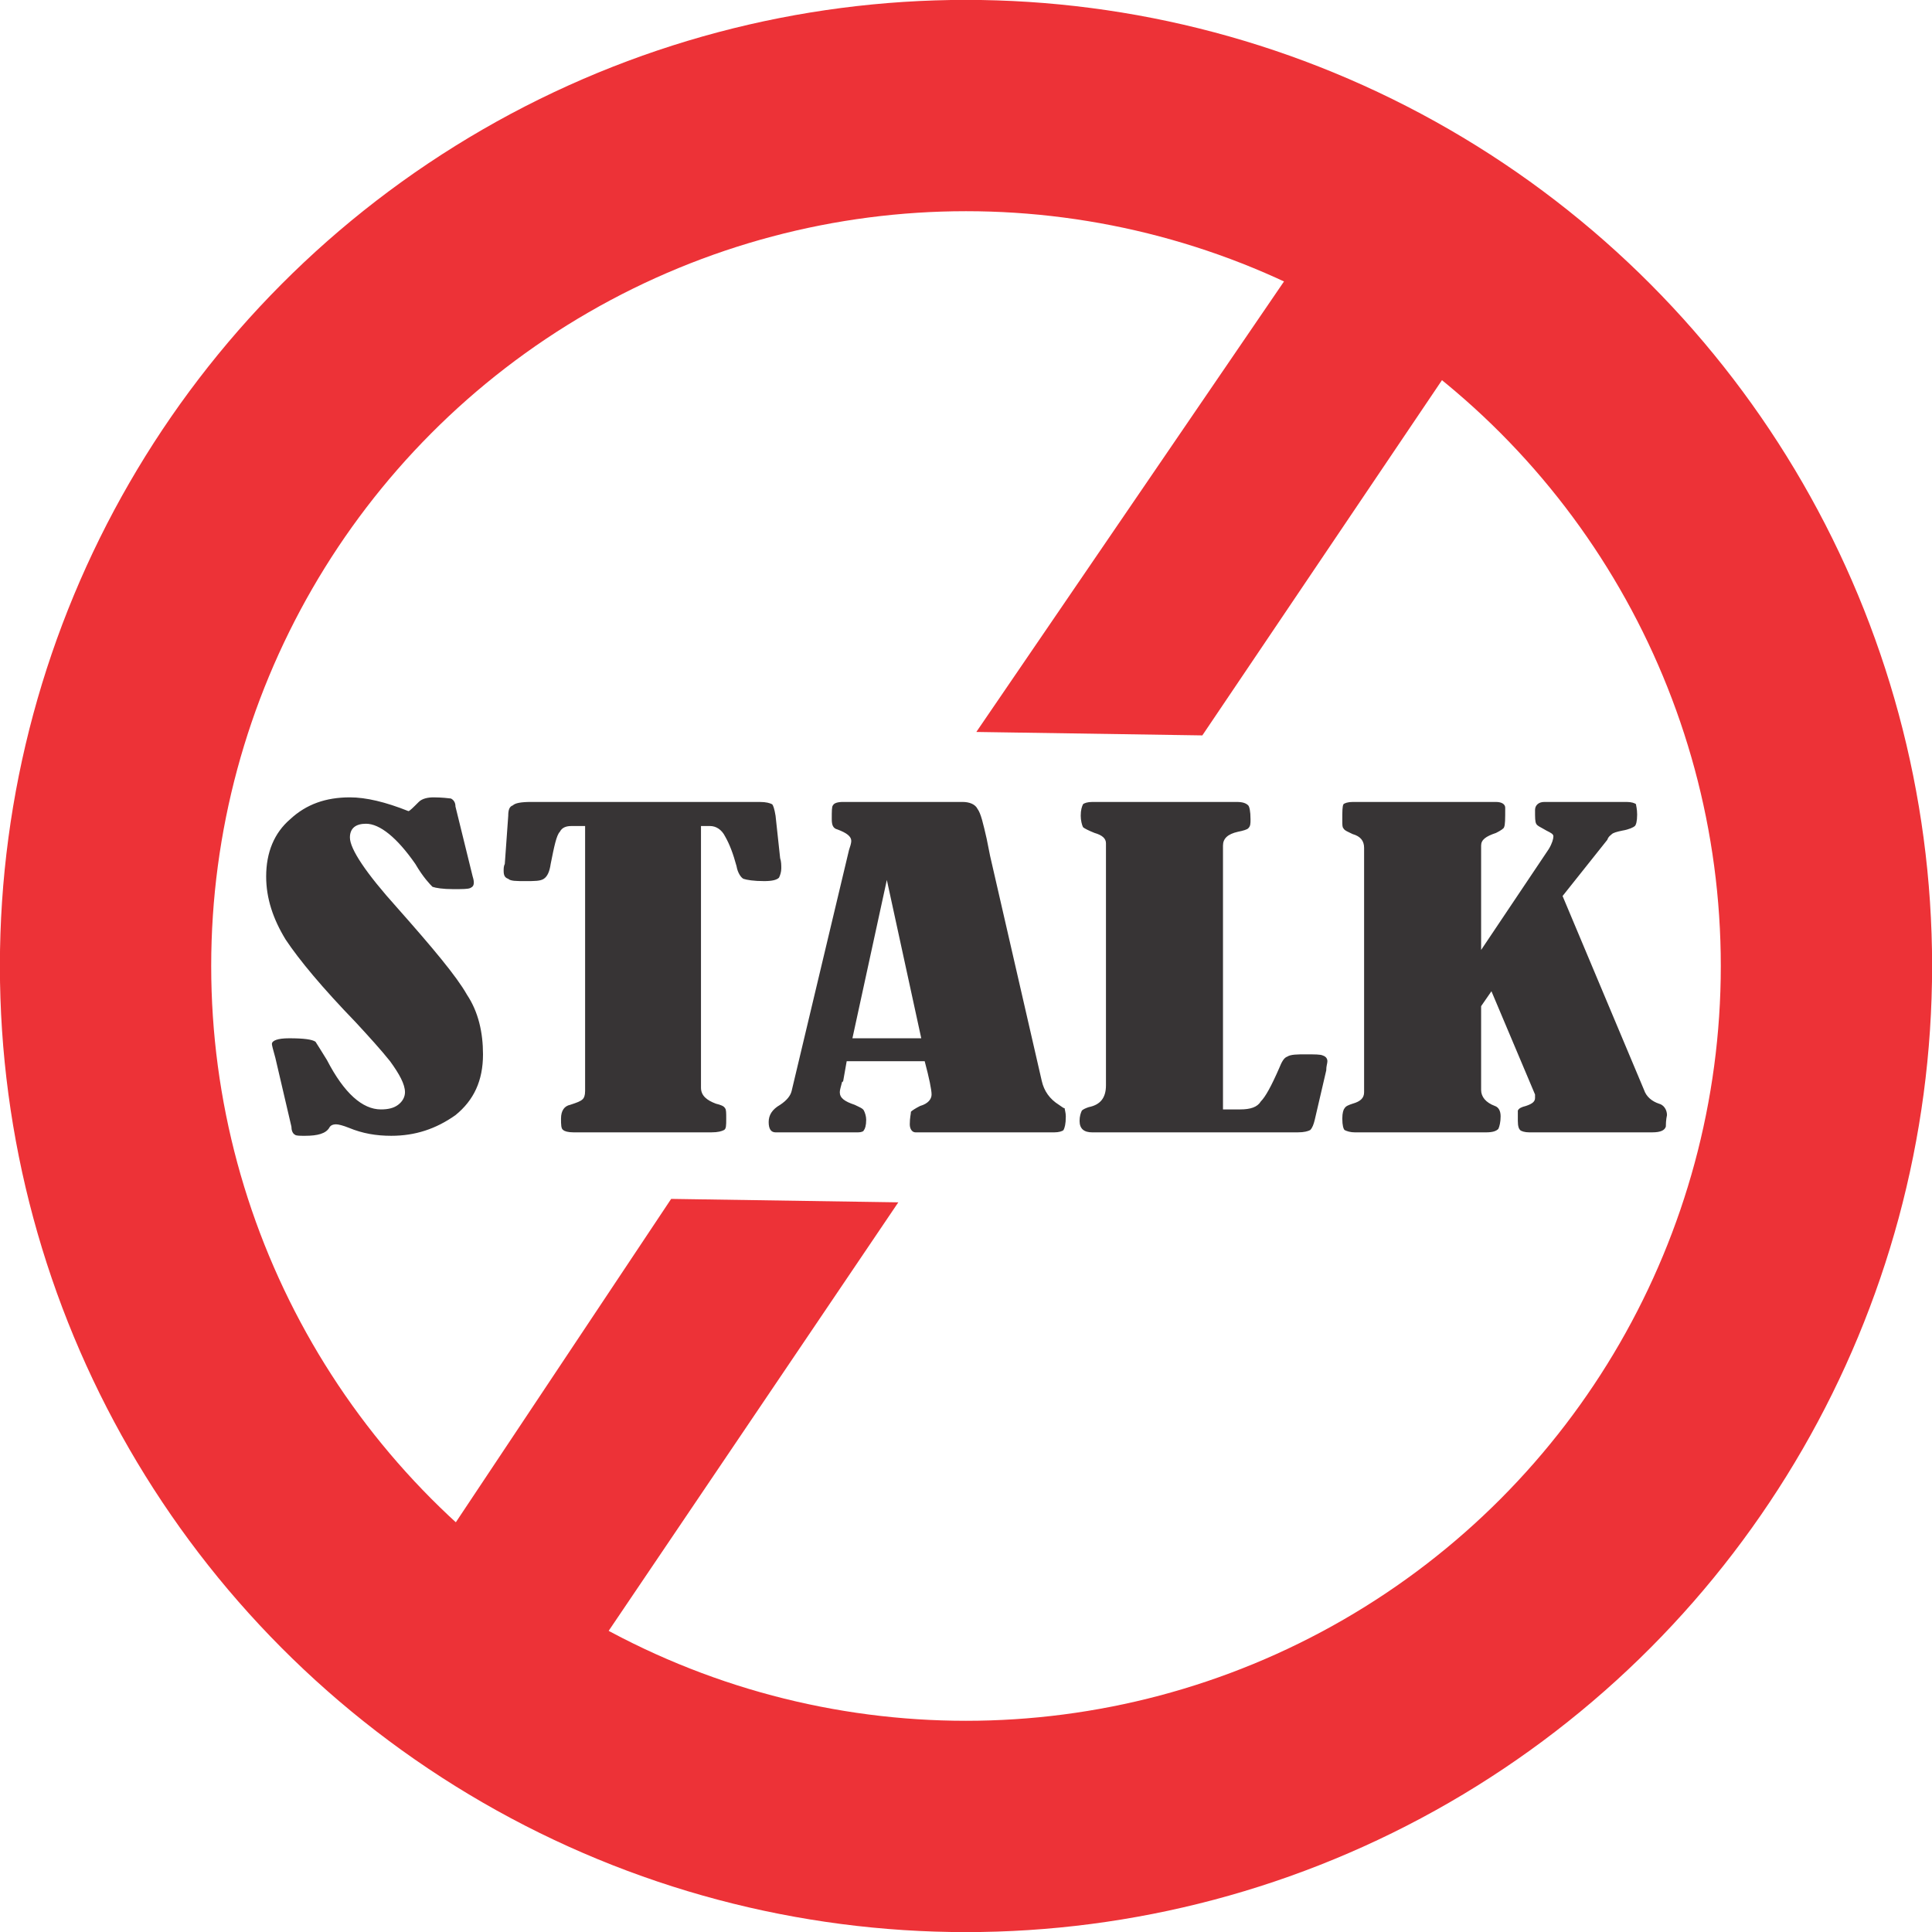 <?xml version="1.0" encoding="UTF-8"?>
<!DOCTYPE svg PUBLIC "-//W3C//DTD SVG 1.1//EN" "http://www.w3.org/Graphics/SVG/1.1/DTD/svg11.dtd">
<!-- Creator: CorelDRAW X7 -->
<svg xmlns="http://www.w3.org/2000/svg" xml:space="preserve" width="200" height="200" version="1.1" style="shape-rendering:geometricPrecision; text-rendering:geometricPrecision; image-rendering:optimizeQuality; fill-rule:evenodd; clip-rule:evenodd"
viewBox="0 0 1684 1684"
 xmlns:xlink="http://www.w3.org/1999/xlink">
 <defs>
  <style type="text/css">
   <![CDATA[
    .str0 {stroke:#ED3237;stroke-width:184.181}
    .fil2 {fill:none}
    .fil0 {fill:#ED3237}
    .fil1 {fill:#373435;fill-rule:nonzero}
   ]]>
  </style>
 </defs>
 <g id="Layer_x0020_1">
  <g id="_2436081223584">
   <polygon class="fil0" points="1332,220 1200,127 851,638 1048,641 "/>
   <polygon class="fil0" points="310,1458 443,1551 783,1048 585,1045 "/>
   <path class="fil1" d="M356 707c1,0 4,-3 9,-8 3,-3 8,-4 13,-4 1,0 7,0 15,1 2,1 4,3 4,7l15 61c1,3 1,5 1,5 0,3 -1,4 -3,5 -2,1 -7,1 -15,1 -9,0 -15,-1 -18,-2 -2,-2 -8,-8 -15,-20 -16,-23 -31,-35 -43,-35 -9,0 -14,4 -14,12 0,10 14,31 41,61 31,35 52,60 61,76 10,15 14,33 14,52 0,23 -8,40 -24,53 -17,12 -35,18 -56,18 -13,0 -25,-2 -37,-7 -5,-2 -9,-3 -11,-3 -3,0 -5,1 -6,3 -3,5 -10,7 -21,7 -5,0 -8,0 -9,-1 -2,-1 -3,-4 -3,-7l-14 -60c-2,-7 -3,-11 -3,-12 0,-3 5,-5 15,-5 13,0 20,1 23,3 2,3 5,8 10,16 15,29 31,43 47,43 6,0 11,-1 15,-4 4,-3 6,-7 6,-11 0,-7 -5,-16 -13,-27 -8,-10 -18,-21 -30,-34 -29,-30 -49,-54 -61,-72 -11,-18 -17,-36 -17,-55 0,-21 7,-38 21,-50 14,-13 31,-19 52,-19 14,0 31,4 51,12zm154 13l-12 0c-4,0 -8,1 -10,5 -3,3 -5,13 -8,28 -1,7 -3,11 -6,13 -3,2 -8,2 -16,2 -8,0 -13,0 -15,-2 -3,-1 -4,-3 -4,-7 0,-2 0,-4 1,-6l3 -42c0,-5 1,-8 4,-9 2,-2 7,-3 16,-3l199 0c6,0 9,1 11,2 1,1 2,4 3,10l4 37c1,3 1,6 1,9 0,3 -1,6 -2,8 -2,2 -6,3 -13,3 -9,0 -15,-1 -18,-2 -2,-1 -5,-5 -6,-11 -3,-11 -6,-19 -10,-26 -3,-6 -8,-9 -13,-9l-8 0 0 228c0,7 5,11 13,14 4,1 7,2 8,4 1,1 1,4 1,9 0,6 0,9 -2,10 -2,1 -5,2 -11,2l-120 0c-5,0 -8,-1 -9,-2 -2,-1 -2,-5 -2,-10 0,-7 3,-11 8,-12 6,-2 9,-3 11,-5 1,-1 2,-3 2,-7l0 -231zm296 205l-68 0 -3 17c0,0 0,1 -1,1 -1,4 -2,7 -2,9 0,5 4,8 13,11 4,2 7,3 8,5 1,2 2,5 2,8 0,5 -1,8 -2,9 0,1 -2,2 -5,2l-72 0c-4,0 -6,-3 -6,-9 0,-6 3,-11 10,-15 6,-4 9,-8 10,-12l50 -210c1,-3 2,-6 2,-8 0,-4 -4,-7 -12,-10 -4,-1 -5,-4 -5,-9 0,-7 0,-11 1,-12 1,-2 4,-3 9,-3l104 0c6,0 11,2 13,6 3,4 5,13 8,26 1,5 2,10 3,15l45 196c2,9 7,16 15,21 3,2 4,3 5,3 0,1 1,4 1,7 0,7 -1,10 -2,12 -1,1 -4,2 -8,2l-121 0c-3,0 -5,-3 -5,-7 0,-6 1,-9 1,-11 1,-1 4,-3 8,-5 7,-2 10,-6 10,-10 0,-4 -2,-14 -6,-29zm-33 -158l-30 138 60 0 -30 -138zm293 200l15 0c9,0 15,-2 18,-7 4,-4 9,-13 16,-29 2,-5 4,-9 7,-10 3,-2 9,-2 16,-2 8,0 13,0 15,1 3,1 4,3 4,5 0,2 -1,4 -1,8l-10 43c-1,4 -2,7 -4,9 -2,1 -5,2 -11,2l-179 0c-7,0 -11,-3 -11,-10 0,-4 1,-7 2,-9 1,-1 3,-2 6,-3 10,-2 15,-8 15,-19l0 -211c0,-4 -3,-7 -10,-9 -5,-2 -9,-4 -10,-5 -1,-2 -2,-6 -2,-10 0,-5 1,-8 2,-10 1,-1 4,-2 8,-2l126 0c5,0 8,1 10,3 1,1 2,5 2,12 0,4 0,6 -2,8 -1,1 -4,2 -9,3 -9,2 -13,6 -13,12l0 230zm296 -186l71 169c2,6 7,10 13,12 4,1 7,5 7,10 0,0 -1,4 -1,10 -1,3 -4,5 -12,5l-107 0c-4,0 -7,-1 -8,-2 -1,-1 -2,-3 -2,-8 0,0 0,-3 0,-9 1,-2 3,-3 7,-4 6,-2 8,-4 8,-7 0,-1 0,-2 0,-3l-38 -90 -9 13 0 73c0,6 4,11 12,14 3,1 5,4 5,9 0,5 -1,9 -2,11 -2,2 -5,3 -11,3l-114 0c-4,0 -7,-1 -9,-2 -1,-1 -2,-4 -2,-10 0,-5 1,-8 2,-9 1,-2 4,-3 7,-4 7,-2 10,-5 10,-10l0 -213c0,-6 -3,-10 -10,-12 -4,-2 -7,-3 -8,-5 -1,-1 -1,-3 -1,-7 0,-8 0,-12 1,-14 1,-1 4,-2 8,-2l125 0c5,0 8,2 8,5 0,10 0,15 -1,17 0,1 -3,3 -7,5 -9,3 -13,6 -13,11l0 91 59 -88c3,-5 4,-9 4,-11 0,-2 -2,-3 -6,-5 -5,-3 -8,-4 -9,-6 -1,-2 -1,-5 -1,-12 0,-4 3,-7 8,-7l72 0c4,0 7,1 8,2 0,1 1,4 1,9 0,6 -1,9 -2,10 -1,1 -5,3 -11,4 -5,1 -8,2 -9,3 -1,1 -3,2 -4,5l-39 49z"/>
   <circle class="fil2 str0" cx="842" cy="842" r="750"/>
  </g>
 </g>
</svg>
